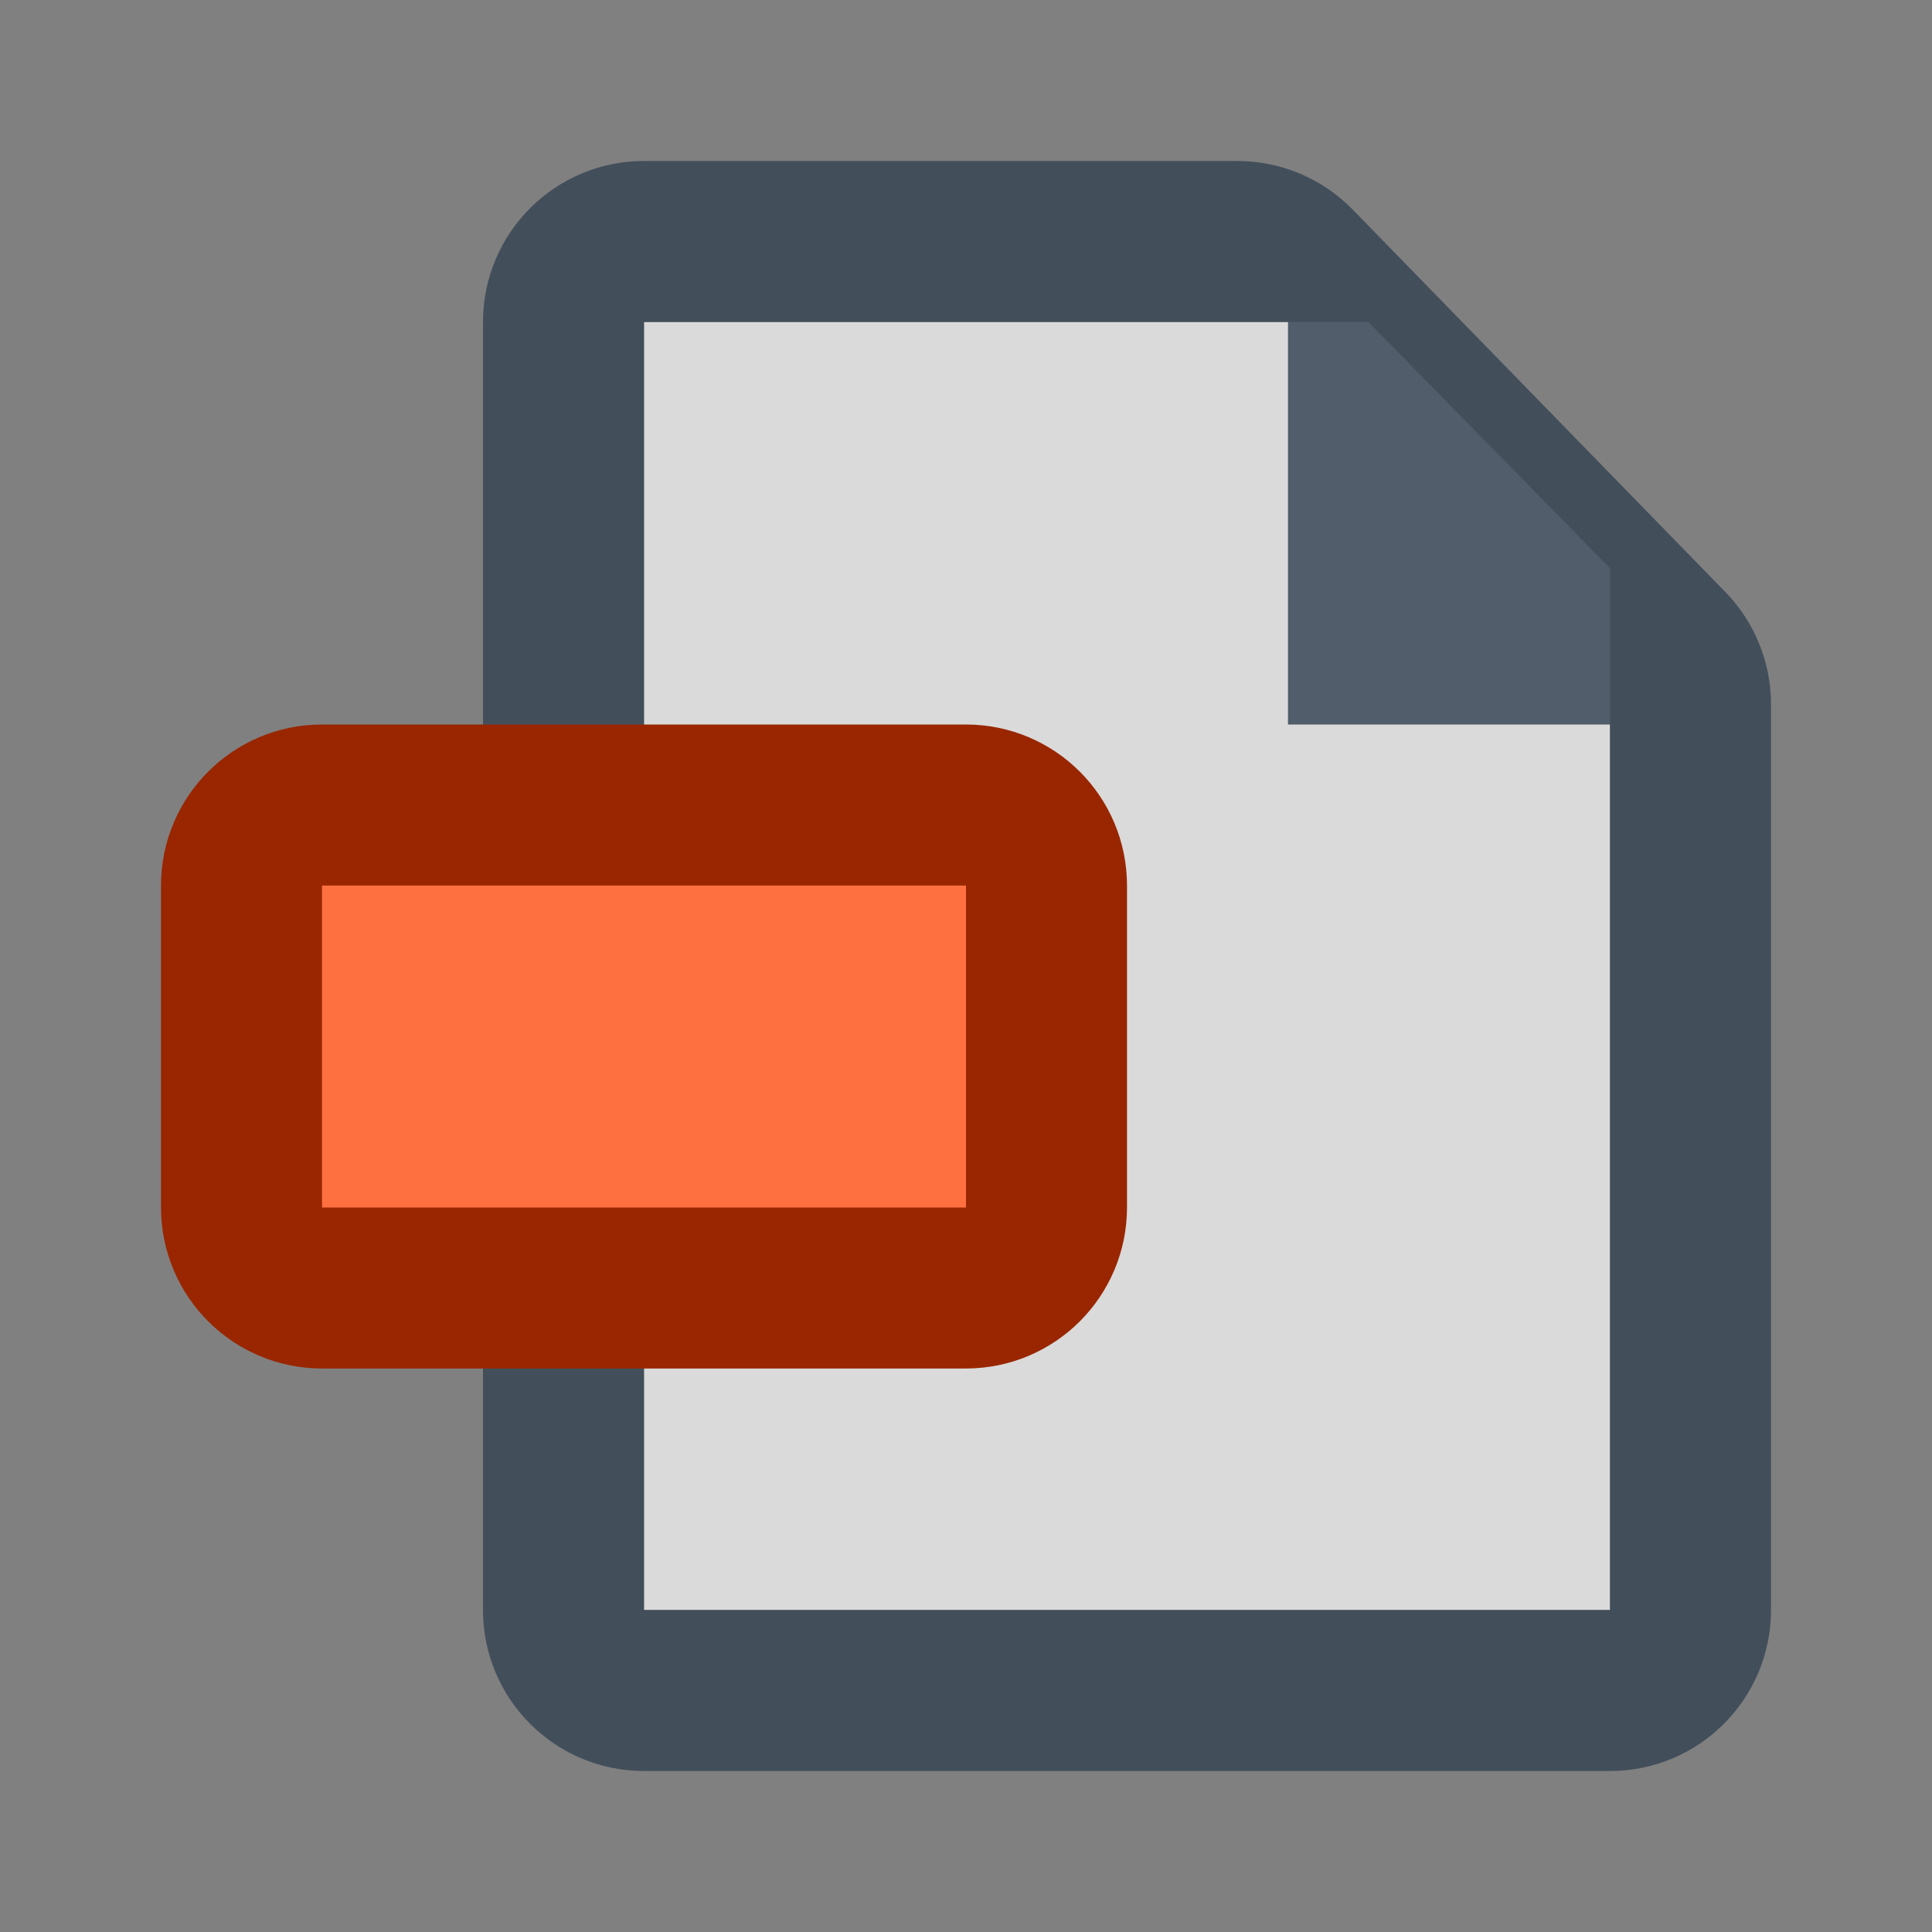 <svg width="24" height="24" viewBox="0 0 24 24" fill="none" xmlns="http://www.w3.org/2000/svg">
<rect x="0" y="0" width="24" height="24" fill="#808080" stroke="none"/>
<g opacity="0.84">
<path opacity="0.84" d="M8 4H16.999L20 7.058V20H8V4Z" fill="white"/>
<path opacity="0.84" d="M16 4H8V20H20V9H16V4ZM8 2H15.372C15.911 2 16.428 2.218 16.804 2.604L21.432 7.353C21.796 7.726 22 8.227 22 8.748V20C22 21.105 21.105 22 20 22H8C6.895 22 6 21.105 6 20V4C6 2.895 6.895 2 8 2Z" fill="#2A3B4D"/>
</g>
<path d="M12 10H4C3.448 10 3 10.448 3 11V15C3 15.552 3.448 16 4 16H12C12.552 16 13 15.552 13 15V11C13 10.448 12.552 10 12 10Z" fill="#FF7040" stroke="#992600" stroke-width="2"/>
</svg>
